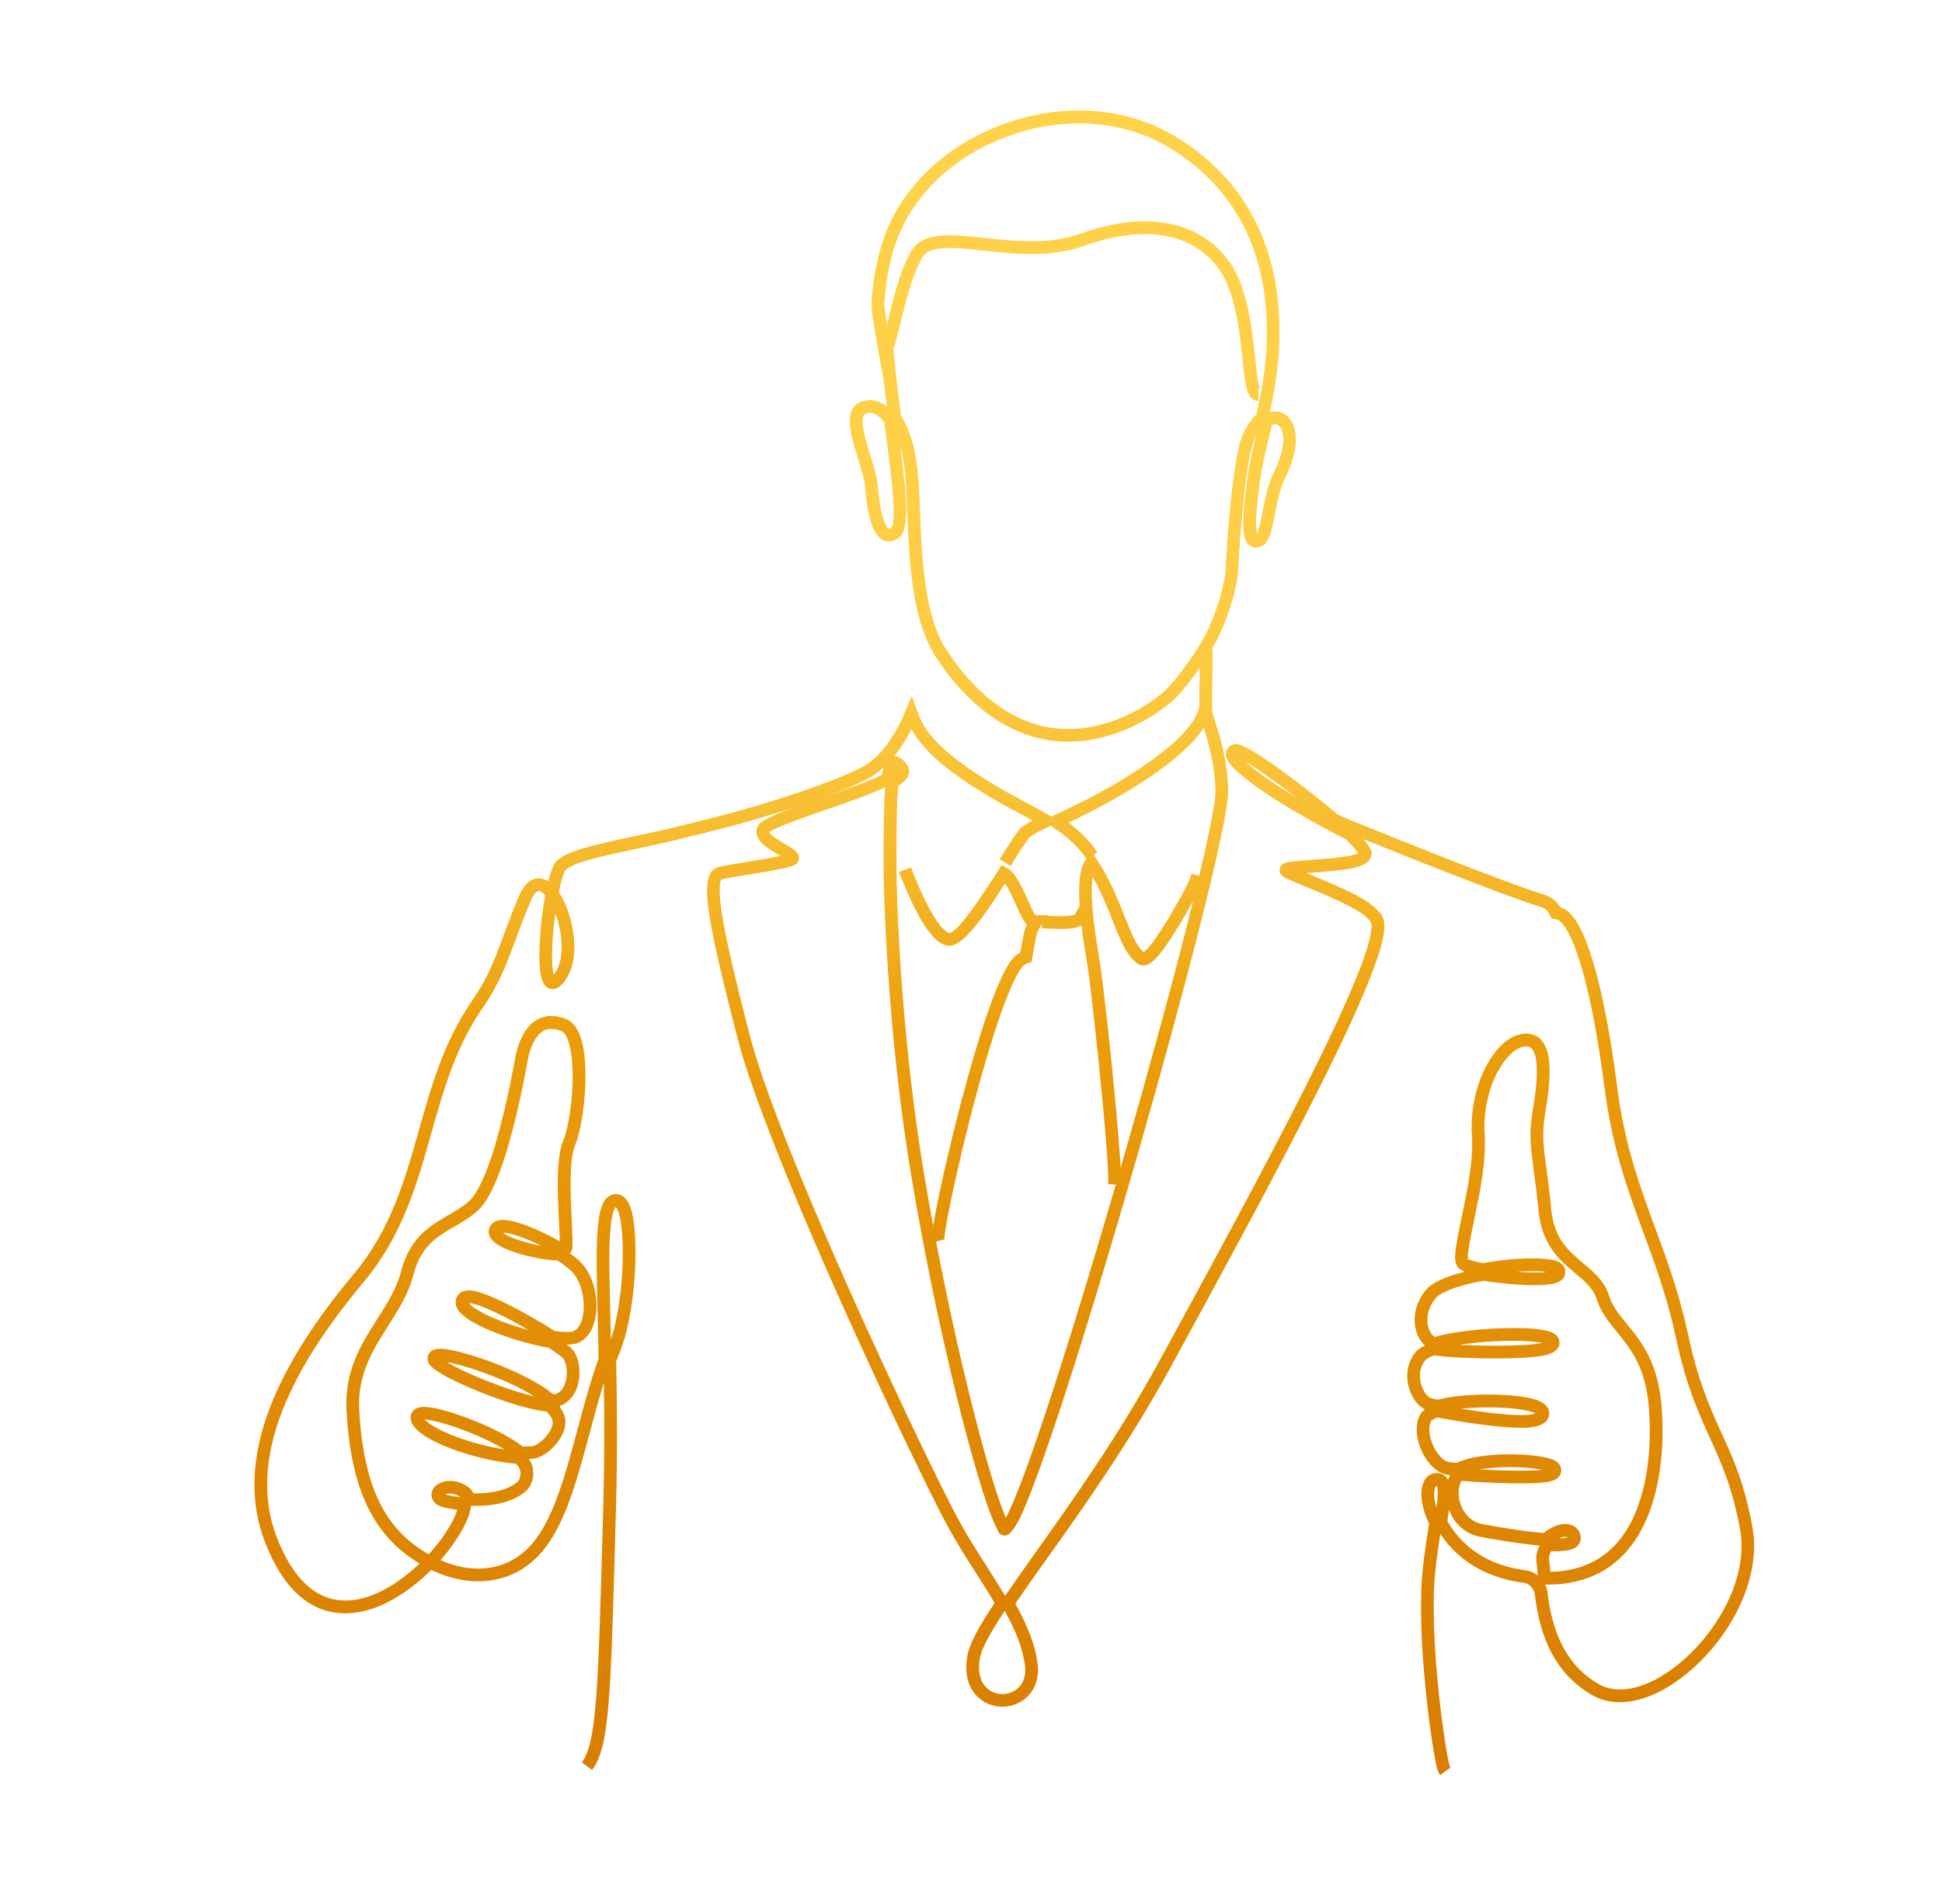 <svg width="609" height="597" viewBox="0 0 609 597" fill="none" xmlns="http://www.w3.org/2000/svg">
<path d="M451.62 556.65C451.04 555.84 450.77 554.95 450.56 554.12L450.52 553.97C449.78 550.87 447.91 539.5 446.71 526.02C445.83 516.18 445.49 507.27 445.68 499.54C445.86 492.33 447.05 484.82 448.01 478.79L448.16 477.85C447.12 475.68 446.39 473.46 446.02 471.4C445.63 469.22 445.65 467.26 446.09 465.73C446.77 463.32 448.4 461.93 450.57 461.93C451.64 461.93 453.18 462.28 454.1 464.1C454.28 463.57 454.51 463.06 454.76 462.57C454.41 462.53 454.11 462.49 453.86 462.45C453.06 462.34 452.25 462.06 451.47 461.63C449.33 460.47 447.32 458.15 445.95 455.27C444.57 452.38 443.99 449.23 444.37 446.64C444.53 445.52 444.86 444.51 445.34 443.62C445.68 443 446.18 442.45 446.88 441.98C446.34 441.72 445.81 441.36 445.3 440.93C443.84 439.67 442.66 437.79 441.97 435.63C441.24 433.34 441.11 430.96 441.6 428.75C442.01 426.92 442.83 425.28 444.03 423.88C444.66 423.15 445.6 422.5 446.86 421.91C445.59 420.79 444.63 419.22 444.09 417.37C443.53 415.45 443.46 413.33 443.88 411.23C444.37 408.8 445.52 406.45 447.22 404.44C448.16 403.33 449.63 402.32 451.7 401.36C453.75 400.41 456.35 399.54 459.39 398.78C458.6 398.48 458.15 398.21 457.84 398C455.44 396.29 456.08 392.64 458.44 381.38C460.08 373.59 462.11 363.9 461.59 356.02C461.53 355.14 461.5 354.22 461.5 353.29C461.5 346.28 463.35 339.03 466.58 333.41C469.86 327.7 473.94 324.41 478.08 324.13C478.24 324.12 478.41 324.11 478.61 324.11C481.02 324.11 485.17 325.29 485.85 333.23C486.27 338.08 485.4 344.17 484.59 348.94C483.48 355.53 483.98 359.28 484.99 366.76C485.43 370.06 485.98 374.11 486.47 379.26C487.36 388.48 491.84 392.22 496.57 396.19C499.79 398.88 503.11 401.67 504.54 406.19C505.62 409.6 507.63 412.06 510.19 415.18C514.82 420.84 520.07 427.25 521.12 441.66C521.4 445.5 521.45 449.36 521.27 453.13C520.89 461.02 519.27 472.34 513.74 481.48C508.07 490.83 499.58 495.98 488.49 496.79C487.21 496.88 485.91 496.92 484.6 496.9H484.54C484.96 497.73 485.19 498.51 485.26 499.06C486.35 508.19 489.2 521.12 501.32 528.1C504.11 529.7 507.49 530.18 511.25 529.5C516.16 528.62 521.5 525.87 526.71 521.57C531.91 517.28 536.48 511.83 539.94 505.83C545.07 496.91 547.12 487.66 545.7 479.78C543.31 466.53 539.9 459.02 536.28 451.06C532.6 442.97 528.8 434.61 525.59 419.63C522.84 406.79 519.05 396.5 515.38 386.54C510.36 372.9 505.62 360.03 503.18 341.16C501.23 326.06 498.9 313.67 496.26 304.35C492.71 291.82 489.75 289.11 488.64 288.52C488.36 288.37 488.08 288.28 487.81 288.23L486.58 288.04L486.06 286.9C485.47 285.61 484.52 284.82 482.98 284.33C477.09 282.48 466.8 278.68 452.41 273.04C445.09 270.17 436.92 266.91 427.58 263.12C429.96 265.85 430.24 267.13 430.1 268.07C429.54 272 423.48 272.73 413.57 273.47C412.25 273.57 410.9 273.67 409.65 273.77C410.72 274.22 411.91 274.71 413.16 275.23C424.76 280.03 433.68 284.14 434.11 289.58C434.44 293.71 432.6 303.72 412.9 342.81C399.95 368.5 382.52 400.45 367.15 428.65C354.19 452.41 339.59 472.93 327.86 489.41C324.41 494.26 321.14 498.85 318.39 502.87C322.36 509.99 324.51 515.7 325.34 521.29C326.12 526.52 324.32 530.95 320.42 533.43C318.62 534.57 316.51 535.18 314.33 535.18H314.04C311.71 535.12 309.51 534.38 307.68 533.03C305.41 531.35 301.84 527.31 303.39 519.06C304.05 515.56 306.61 510.63 311.91 502.65C310.19 499.75 308.32 496.82 306.36 493.74C303.29 488.93 300.15 484.01 297.28 478.77C292.04 469.22 272.44 428.83 255.2 388.87C242.98 360.55 234.77 338.88 231.46 326.2C226.62 307.63 223.76 295.2 222.48 287.09C220.98 277.59 221.73 273.08 225 271.99C226.18 271.6 228.65 271.19 232.57 270.55C236 269.99 241.52 269.1 244.74 268.41C244.37 268.19 244.02 267.98 243.74 267.81C240.59 265.95 236.67 263.63 237.27 260.01C237.63 257.87 240.44 256.31 249.69 252.96C242.07 255.48 233.84 257.91 226.01 259.92C221.48 261.09 217.09 262.16 212.84 263.2C208.28 264.32 203.75 265.28 199.37 266.21C189.68 268.27 179.66 270.4 177.38 272.84C176.87 273.41 176.05 275.87 175.25 279.75C175.66 280.36 176.05 281.02 176.44 281.75C179.87 288.3 182.35 300.65 177.11 307.61C176.58 308.31 174.98 310.45 172.8 310.11C171.9 309.97 170.68 309.36 169.95 307.25C168.42 302.82 169.23 290.17 170.98 280.76C170.14 279.82 169.4 279.43 168.91 279.41C168.34 279.43 167.41 280.23 166.49 282.41C164.43 287.26 162.91 291.36 161.58 294.97C158.77 302.57 156.55 308.57 151.26 316.21C142.9 328.29 139.02 342.03 135.28 355.31C130.82 371.13 126.22 387.48 114.15 401.9C101.83 416.63 93.47 429.83 88.59 442.26C82.81 456.99 82.24 470.46 86.88 482.29C91.98 495.3 99.2 501.9 108.34 501.9C111.05 501.9 113.92 501.31 116.89 500.15C121.12 498.49 125.57 495.66 129.77 491.96C130.37 491.43 130.98 490.87 131.57 490.3C130.68 489.76 129.79 489.19 128.92 488.59C122.09 483.86 117.15 477.51 113.81 469.17C110.93 461.97 109.25 453.19 108.66 442.32C107.98 429.83 113.23 421.6 118.3 413.64C121.42 408.75 124.36 404.13 125.76 398.75C128.54 388.05 134.77 384.43 140.26 381.25C142.52 379.94 144.85 378.59 146.95 376.8C148.56 375.42 151.13 371.8 154.23 362.4C158.05 350.8 160.73 336.37 161.47 332.22C161.83 330.16 162.35 328.29 163.01 326.65C164.14 323.82 165.67 321.69 167.54 320.32C169.62 318.81 172.12 318.27 174.8 318.75C175.69 318.91 176.62 319.18 177.55 319.55L177.64 319.59C181.66 321.31 183.65 327.44 183.6 337.83C183.56 345.54 182.26 354.33 180.5 358.73L180.37 359.04C178.37 363.71 178.93 375.39 179.31 383.11C179.57 388.42 179.67 390.8 179.36 391.94C179.24 392.37 179.03 392.74 178.74 393.02C180.68 394.41 182.17 395.75 183.13 396.96C183.96 398.01 184.68 399.25 185.28 400.64C186.66 403.86 187.28 407.76 186.97 411.32C186.63 415.22 185.24 418.33 183.05 420.06C182.55 420.46 181.99 420.79 181.41 421.04C180.49 421.43 179.29 421.62 177.7 421.61C179.09 422.65 179.47 423.11 179.64 423.32C180.05 423.81 180.41 424.41 180.71 425.11C181.59 427.14 181.92 429.86 181.6 432.39C181.21 435.36 179.95 437.87 178.05 439.46C177.43 439.98 176.74 440.4 175.98 440.73C175.85 440.78 175.73 440.83 175.59 440.88V441.17H175.5C176.14 442.01 176.62 442.85 176.92 443.68C177.12 444.22 177.24 444.78 177.29 445.35C177.49 447.61 176.53 450.18 174.6 452.58C172.94 454.65 170.77 456.31 168.81 457.03C168.26 457.23 167.74 457.35 167.25 457.4C166.79 457.44 166.31 457.47 165.81 457.48C165.81 457.48 165.81 457.49 165.82 457.49C166.89 458.92 167.38 460.79 167.2 462.76C167.01 464.76 166.15 466.55 164.83 467.68C162.18 469.94 158.46 471.38 153.78 471.95C151.87 472.18 149.82 472.26 147.71 472.2C147.38 475.71 144.92 480.04 142.9 483.07C141.53 485.13 139.91 487.22 138.15 489.23C142.16 490.99 146.13 491.89 149.97 491.89C150.59 491.89 151.22 491.87 151.85 491.82C158.32 491.31 163.89 488.17 167.97 482.73C174.04 474.64 177.47 461.81 181.1 448.24C183.1 440.78 185.15 433.11 187.72 426.02C187.63 421.72 187.53 417.7 187.44 413.95C186.78 387.22 186.48 375.02 192.86 374.48C193.38 374.43 194.06 374.52 194.63 374.75C196.11 375.35 197.23 376.91 197.95 379.37C198.45 381.08 198.82 383.32 199.04 386.01C199.94 396.86 198.44 414.04 194.37 424.03C193.99 424.96 193.61 425.94 193.23 426.95C193.47 438.94 193.67 454.89 193.16 473.25L193 478.83C191.5 533.22 191.09 547.84 185.67 555.06L182.47 552.66C187.12 546.46 187.59 529.39 189 478.72L189.16 473.14C189.58 458.06 189.52 444.6 189.35 433.69C187.75 438.8 186.34 444.07 184.96 449.23C181.21 463.23 177.68 476.41 171.16 485.12C166.38 491.5 159.81 495.19 152.15 495.8C151.42 495.86 150.69 495.88 149.96 495.88C145.33 495.88 140.57 494.76 135.81 492.56L135.27 492.31L135.25 492.33L135.23 492.32L134.84 492.7C134.05 493.48 133.23 494.24 132.41 494.96C127.87 498.97 123 502.05 118.35 503.88C114.92 505.22 111.55 505.91 108.34 505.91C97.39 505.91 88.92 498.46 83.16 483.76C78.14 470.96 78.72 456.51 84.87 440.81C89.91 427.97 98.48 414.4 111.08 399.34C122.59 385.58 127.08 369.64 131.42 354.24C135.25 340.63 139.22 326.57 147.96 313.94C152.96 306.72 155 301.21 157.82 293.59C159.17 289.94 160.7 285.8 162.8 280.86C164.29 277.36 166.29 275.53 168.74 275.43C169.82 275.39 170.89 275.71 171.93 276.36C172.69 273.36 173.55 271.09 174.44 270.14C177.42 266.94 185.54 265.08 198.53 262.32C202.88 261.4 207.37 260.44 211.81 259.36C216.12 258.31 220.5 257.23 225 256.07C234.46 253.63 244.52 250.6 253.32 247.51C262.14 244.42 269.05 241.5 271.81 239.71C277.84 235.78 281.81 227.95 283.65 223.63L285.92 218.29L287.94 223.73C288.28 224.64 288.66 225.51 289.07 226.34C290.77 229.74 294.07 233.43 298.86 237.28C303.04 240.64 308.31 244.13 314.96 247.94C316.68 248.92 318.67 249.99 320.6 251.01C323.21 252.4 325.88 253.83 328.49 255.39L329.62 256.07L333.46 254.29C353.15 245.18 374.77 231.04 376.1 221.34C376.06 219.38 376.11 216.6 376.19 212.72C376.21 211.69 376.23 210.54 376.25 209.41C372.9 214.2 369.34 218.47 367.42 220.06C360.72 225.57 353.28 229.36 345.29 231.31C335.49 233.71 325.9 232.69 317.07 228.33C305.87 222.79 297.96 212.98 293.3 205.72C285.86 194.15 285.1 175.39 284.49 160.31C284.3 155.64 284.12 151.25 283.76 147.77C283.46 144.91 282.97 142.27 282.3 139.88C284.59 157.45 285.23 166.26 281.74 168.75C280.77 169.44 279.77 169.79 278.77 169.79C276.46 169.79 274.66 168.08 273.44 164.69C272.13 161.07 271.52 155.99 271.24 152.37C271.08 150.32 270.15 147.35 269.17 144.2C266.84 136.76 264.21 128.36 269.88 126.06C270.6 125.77 271.33 125.58 272.05 125.5C274.2 125.28 276.24 125.96 278.13 127.51C277.77 124.75 277.42 121.97 277.1 119.26C276.9 118.02 276.54 116.1 276.15 113.96C274.52 105.06 273.18 97.47 273.33 94.77C273.61 89.75 274.52 82.13 277.3 74.3C278.32 71.42 279.64 68.59 281.21 65.88C288.21 53.82 300.09 44.24 314.67 38.91C322.41 36.08 330.39 34.64 338.37 34.64C345.41 34.64 352.18 35.78 358.49 38.02C361.66 39.15 364.73 40.56 367.6 42.23C377.98 48.25 386.09 56.18 391.73 65.79C397.38 75.43 400.55 86.75 401.14 99.42C401.68 111.01 400.13 120.61 398.22 129.24C399.44 128.9 400.69 128.94 401.81 129.34C403.31 129.88 404.53 131.03 405.33 132.67C407.29 136.68 406.51 142.69 403.14 149.61C401.3 153.38 400.49 157.69 399.76 161.49C398.77 166.7 397.99 170.81 394.85 171.59C394.53 171.67 394.22 171.71 393.92 171.71C391.53 171.71 390.18 169.79 389.91 165.99C389.69 162.79 390.07 157.99 391.18 149.95C391.78 145.59 392.81 141.2 393.92 136.58C393.11 138.21 392.46 140.17 392.04 142.37C391.22 146.6 390.48 151.84 389.85 157.95C388.98 166.34 388.53 174.22 388.34 178.17C388.08 183.46 386.01 190.98 382.79 198.28C382.1 199.84 381.19 201.57 380.15 203.34C380.32 204.7 380.29 207.44 380.18 212.79C380.12 215.48 380.05 219.11 380.09 221.45H380.1C380.1 221.48 380.09 221.5 380.09 221.53C380.11 222.55 380.16 223.31 380.24 223.63C382.41 230.34 384.88 237.98 385.15 247.64C385.43 257.81 370.48 314.08 357.58 359.18C345.23 402.38 327.97 458.84 319.96 475.79C319.28 477.22 318.53 478.51 317.77 479.51C316.77 480.84 316.43 481.28 315.5 481.46L315.25 481.51L314.95 481.5C313.84 481.43 312.98 480.65 312.76 479.57C312.29 478.74 311.74 477.57 311.14 476.09C307.84 467.88 302.93 450.5 298 429.59C294.67 415.47 289.83 393.29 285.63 367.84C283.16 352.87 281.16 336.73 279.67 319.88C277.63 296.84 277.09 278.4 277.09 271.15C277.09 261.56 277.13 252.49 277.59 246.87C272.6 249.22 264.76 251.94 257.75 254.37C251.83 256.42 243.1 259.45 241.22 260.96C241.61 261.94 244.46 263.63 245.74 264.39C248.92 266.28 250.52 267.22 250.52 269.02C250.52 271.62 248.81 271.98 233.2 274.51C230.21 274.99 227.15 275.49 226.21 275.8C226.21 275.82 224.9 277.11 226.38 286.48C227.64 294.46 230.47 306.76 235.28 325.21C238.54 337.7 246.68 359.17 258.82 387.3C276.02 427.15 295.53 467.37 300.74 476.86C303.55 481.98 306.65 486.84 309.65 491.54C311.62 494.63 313.47 497.53 315.19 500.42C317.93 496.42 321.15 491.89 324.54 487.13C336.22 470.71 350.74 450.3 363.59 426.75C378.95 398.58 396.37 366.66 409.28 341.03C423.53 312.75 430.53 295.56 430.08 289.92C429.8 286.48 417.5 281.39 411.59 278.94C407.4 277.21 404.88 276.15 403.62 275.55C402.62 275.08 401.12 274.36 401.3 272.63C401.49 270.69 403.41 270.42 404.45 270.27C405.76 270.09 408.14 269.87 413.23 269.49C416.54 269.24 424.01 268.69 425.88 267.52C425.5 266.9 424.51 265.57 422 263.13C416.03 260.27 403.57 253.24 397.09 248.84C393.43 246.36 390.37 244.05 388.24 242.16C386.13 240.3 383.47 237.54 384.73 235.06C384.84 234.84 384.97 234.65 385.11 234.48C385.81 233.62 386.85 233.22 388.12 233.4C388.75 233.49 390.73 233.77 399.34 239.8C404.21 243.21 409.99 247.6 415.21 251.84C416.72 253.07 418.16 254.27 419.48 255.41C420.66 255.96 421.77 256.45 422.79 256.86C434.79 261.75 444.95 265.82 453.84 269.31C468.14 274.92 478.34 278.69 484.14 280.51C486.44 281.23 488.16 282.56 489.26 284.47C489.67 284.6 490.07 284.76 490.46 284.97C493.96 286.82 497.09 292.8 500.06 303.24C502.76 312.75 505.13 325.33 507.1 340.63C509.48 359.05 514.14 371.72 519.08 385.13C522.8 395.23 526.64 405.66 529.45 418.77C532.57 433.33 536.28 441.49 539.87 449.38C543.59 457.57 547.11 465.3 549.58 479.05C551.17 487.86 548.95 498.07 543.35 507.81C539.66 514.22 534.77 520.04 529.21 524.63C523.47 529.37 517.49 532.41 511.91 533.42C507.21 534.27 502.89 533.63 499.27 531.55C485.59 523.67 482.43 509.5 481.24 499.51C481.24 499.5 480.49 496.66 477.81 496.32C463.29 494.5 455.54 486.83 451.68 481.01C450.8 486.62 449.81 493.28 449.66 499.6C449.47 507.18 449.81 515.93 450.68 525.62C451.85 538.73 453.7 550.09 454.39 552.99L454.42 553.12C454.52 553.53 454.65 554 454.86 554.29L451.62 556.65ZM315.07 505.16C310.32 512.32 307.85 517 307.32 519.83C306.18 525.94 308.55 528.73 310.06 529.85C311.22 530.71 312.63 531.18 314.14 531.22H314.33C315.75 531.22 317.12 530.83 318.28 530.09C320.83 528.47 321.93 525.57 321.39 521.91C320.65 516.9 318.69 511.69 315.07 505.16ZM453.88 476.94C456.78 482.13 463.66 490.55 478.34 492.39C479.95 492.59 481.25 493.23 482.26 494.07L482.24 493.84C482.11 492.25 482 490.91 481.85 489.95C481.52 487.81 482.07 486.03 482.83 484.67C475.67 484.02 466.88 482.43 464.19 481.93C462.87 481.68 461.61 481.24 460.46 480.61C457.89 479.21 455.88 476.95 454.64 474.07C454.55 473.86 454.47 473.65 454.38 473.43C454.24 474.56 454.06 475.75 453.88 476.94ZM486.45 486.4C485.87 487.34 485.66 488.32 485.81 489.33C485.96 490.3 486.07 491.51 486.18 492.9C486.85 492.89 487.52 492.85 488.19 492.81C497.91 492.1 505.36 487.59 510.31 479.41C515.41 470.99 516.91 460.37 517.27 452.94C517.44 449.33 517.4 445.64 517.13 441.96C516.17 428.81 511.55 423.18 507.09 417.73C504.49 414.55 502.03 411.55 500.72 407.41C499.64 404 497.03 401.81 494 399.27C489.09 395.16 483.53 390.5 482.48 379.65C481.99 374.58 481.45 370.57 481.02 367.35C479.99 359.67 479.42 355.46 480.64 348.28C481.41 343.75 482.24 337.98 481.86 333.58C481.39 328.12 479.29 328.12 478.6 328.12C478.5 328.12 478.4 328.12 478.33 328.13C475.67 328.31 472.57 331.03 470.05 335.41C467.16 340.44 465.5 346.96 465.5 353.29C465.5 354.13 465.53 354.96 465.58 355.75C466.14 364.18 464.04 374.18 462.36 382.2C461.32 387.16 460.03 393.29 460.38 394.86C460.81 395.07 462.01 395.53 465 396.07C467.47 395.64 470 395.29 472.54 395.03C475.37 394.74 478.15 394.59 480.57 394.59C487.65 394.59 489.14 395.85 489.62 396.26C490.03 396.61 490.35 397.02 490.57 397.49C490.94 398.29 490.99 399.14 490.71 399.95C490.21 401.42 488.71 402.35 486.26 402.72C484.98 402.91 483.29 403.01 481.23 403.01H480.83C476.18 402.98 470.08 402.44 465.2 401.62C460.25 402.53 456.2 403.69 453.39 404.99C451.51 405.86 450.66 406.58 450.28 407.02C449.01 408.52 448.16 410.24 447.8 412.01C447.51 413.48 447.55 414.95 447.93 416.25C448.26 417.4 448.83 418.33 449.55 418.95C449.68 419.06 449.81 419.16 449.95 419.24C451.7 418.74 453.74 418.29 456.03 417.91C461.53 416.99 468.53 416.45 474.75 416.45C481.85 416.45 486.26 417.15 487.85 418.52C488.48 419.06 488.88 419.76 489 420.52C489.05 420.8 489.06 421.09 489.03 421.37C488.74 424.4 484.43 425.05 483.01 425.26C480.83 425.59 477.81 425.81 474.04 425.91C472.44 425.96 470.7 425.98 468.88 425.98C461.01 425.98 452.7 425.55 449.84 425.01C447.82 425.72 447.19 426.32 447.04 426.49C446.27 427.38 445.75 428.43 445.49 429.61C445.15 431.13 445.25 432.79 445.76 434.41C446.23 435.88 446.98 437.12 447.89 437.9C448.29 438.24 448.67 438.46 449.02 438.53C449.48 438.63 450.13 438.77 450.89 438.91C454.86 437.9 460.41 437.32 466.27 437.3H466.54C470.28 437.3 473.94 437.52 476.86 437.92C480.55 438.42 482.98 439.19 484.31 440.26C485.83 441.49 485.9 442.93 485.81 443.68L485.76 443.98C484.93 447.65 479.34 447.71 477.5 447.73H477.1C474.16 447.73 470.3 447.43 465.6 446.85C459.15 446.04 453.08 444.94 450.82 444.51C449.1 445.08 448.83 445.53 448.83 445.54C448.58 446.01 448.4 446.57 448.31 447.21C448.05 449.02 448.51 451.39 449.55 453.55C450.55 455.65 451.98 457.36 453.37 458.12C453.74 458.32 454.09 458.44 454.42 458.49C454.97 458.57 455.8 458.66 456.83 458.75C457.2 458.56 457.59 458.38 458.01 458.22C461.46 456.84 467.11 456.05 473.53 456.05H474.09C478.72 456.09 485.02 456.61 487.54 457.99C488.44 458.48 489.05 459.13 489.37 459.92C489.52 460.29 489.59 460.66 489.6 461.04C489.62 462.41 488.86 464.16 485.1 464.74C483.71 464.95 481.73 465.09 479.2 465.14C472.85 465.27 464.02 464.84 458.3 464.39C457.96 465.01 457.72 465.71 457.58 466.48C457.22 468.39 457.48 470.5 458.32 472.44C459.2 474.49 460.6 476.08 462.38 477.05C463.16 477.48 464.02 477.78 464.93 477.95C467.69 478.47 477.02 480.16 484.13 480.72C484.44 480.45 484.77 480.19 485.12 479.95C486.09 479.26 487.15 478.71 488.2 478.36C489.37 477.97 490.51 477.81 491.53 477.93C493.58 478.15 495.07 479.36 495.6 481.23C495.71 481.61 495.76 482.01 495.74 482.4C495.69 483.57 495.05 485.64 491.34 486.21C490.11 486.42 488.48 486.48 486.45 486.4ZM172.92 322.63C171.78 322.63 170.79 322.95 169.88 323.61C168.62 324.53 167.55 326.07 166.71 328.19C166.16 329.57 165.71 331.18 165.4 332.97C164.66 337.18 161.93 351.86 158.02 363.71C155.26 372.08 152.49 377.37 149.55 379.9C147.18 381.93 144.68 383.38 142.27 384.78C136.98 387.85 131.99 390.74 129.63 399.83C128.08 405.82 124.97 410.69 121.68 415.86C116.94 423.29 112.05 430.97 112.66 442.18C113.22 452.6 114.82 460.97 117.53 467.76C120.56 475.35 125.04 481.11 131.2 485.38C132.27 486.12 133.36 486.81 134.45 487.43C136.36 485.33 138.12 483.1 139.57 480.92C141.48 478.05 142.82 475.43 143.41 473.43C141.36 473.18 139.47 472.81 138.31 472.42C136.18 471.71 135.58 470.28 135.4 469.5C135.16 468.38 135.46 467.26 136.25 466.33C136.76 465.73 137.48 465.23 138.33 464.89C139.16 464.56 140.12 464.38 141.11 464.38C142.42 464.38 144.44 464.69 146.64 466.15C147.44 466.68 148.06 467.41 148.48 468.28C150.16 468.31 151.8 468.23 153.31 468.05C157.2 467.58 160.21 466.46 162.24 464.72C162.76 464.27 163.13 463.43 163.22 462.47C163.31 461.49 163.1 460.61 162.63 459.98C162.39 459.66 162.09 459.32 161.72 458.97C155.76 458.52 148.37 456.82 141.79 454.38C137.08 452.64 129.13 449.09 128.77 444.88C128.76 444.73 128.75 444.54 128.76 444.34C128.79 443.63 129.05 442.97 129.52 442.43C130.52 441.27 132.36 440.92 135.17 441.37C136.97 441.66 139.29 442.24 141.87 443.05C149.04 445.3 158.5 449.38 163.86 453.57C164.98 453.6 166 453.58 166.93 453.5C167.01 453.49 167.17 453.47 167.45 453.37C168.72 452.9 170.31 451.64 171.5 450.16C172.76 448.59 173.42 447 173.32 445.78C173.3 445.56 173.25 445.35 173.18 445.15C172.9 444.4 172.3 443.55 171.44 442.66C166.82 442.18 159.3 439.99 151.08 436.73C147.5 435.31 135.71 430.44 134.37 427.35C134.19 426.93 134.09 426.5 134.09 426.07C134.09 425.01 134.59 424.11 135.5 423.52C136.56 422.83 138.28 422.76 140.93 423.24C142.87 423.59 145.32 424.22 148.03 425.04C155.91 427.44 167.18 432.05 173.55 437.25C174.19 437.23 174.39 437.14 174.4 437.14C174.81 436.96 175.17 436.74 175.5 436.47C176.63 435.53 177.39 433.92 177.65 431.95C177.89 430.14 177.66 428.16 177.06 426.78C176.87 426.35 176.7 426.09 176.58 425.96C176.33 425.66 175.08 424.62 172.02 422.63C167.26 421.82 161.42 420.19 156.24 418.24C151.08 416.29 144.63 413.28 143.24 410.02C142.94 409.33 142.83 408.61 142.91 407.9C142.98 407.23 143.22 406.63 143.62 406.11C144.13 405.45 145.13 404.65 147.02 404.65C147.89 404.65 148.91 404.82 150.06 405.15C151.89 405.68 154.29 406.63 157.17 408C163.11 410.81 169.66 414.64 173.93 417.36C174.42 417.43 174.85 417.49 175.26 417.53C176.23 417.64 177.09 417.69 177.82 417.69C179.12 417.69 179.67 417.52 179.84 417.44C180.11 417.32 180.36 417.18 180.58 417C181.88 415.97 182.76 413.8 183 411.05C183.25 408.12 182.75 404.93 181.62 402.29C181.16 401.22 180.62 400.28 180 399.51C179.04 398.3 177.21 396.8 174.83 395.26C173.71 395.26 172.44 395.16 171.05 394.96C169.29 394.71 167.34 394.32 165.43 393.85C163.48 393.37 161.61 392.8 160 392.2C154.99 390.34 152.75 388.07 153.35 385.46C153.49 384.87 153.75 384.35 154.14 383.91C155.31 382.58 157.4 382.22 160.43 382.88C162.38 383.3 164.84 384.13 167.54 385.27C170.25 386.41 173.03 387.81 175.54 389.27C175.52 387.78 175.41 385.56 175.3 383.39C174.86 374.31 174.31 363.05 176.67 357.54L176.77 357.3C178.31 353.45 179.55 344.91 179.58 337.87C179.62 329.97 178.25 324.27 176.08 323.34C175.36 323.05 174.7 322.86 174.08 322.75C173.7 322.66 173.3 322.63 172.92 322.63ZM490.84 481.92C490.44 481.92 489.97 482.01 489.47 482.18C489.26 482.25 489.05 482.33 488.84 482.43C489.59 482.41 490.22 482.36 490.72 482.28C491.13 482.22 491.4 482.14 491.58 482.08C491.49 482.01 491.34 481.96 491.08 481.93C491 481.93 490.92 481.92 490.84 481.92ZM316.72 478.87C316.72 478.88 316.72 478.89 316.72 478.9C316.72 478.89 316.72 478.88 316.72 478.87ZM293.56 389.37C296.6 405.29 299.63 418.93 301.93 428.7C306.81 449.42 311.65 466.59 314.88 474.62C315.08 475.11 315.26 475.54 315.42 475.91C315.74 475.37 316.06 474.77 316.37 474.12C323.47 459.07 338.08 412.11 349.9 371.49L347.5 371.29C347.6 370.13 347.62 365.25 345.72 345.04C344.26 329.43 342.27 311.5 341.11 303.34C341.04 302.88 340.93 302.2 340.79 301.33L340.76 301.13C340.15 297.49 339.57 293.77 339.14 290.2C337.89 290.96 335.81 291.3 332.51 291.3C330.7 291.3 328.82 291.2 327.17 291.11L326.69 291.08L326.76 289.8L326.25 290.57C325.6 291.55 325.15 292.64 324.92 293.8C324.58 295.52 324.15 297.82 323.72 300.29L323.48 301.67L322.14 302.09C321.96 302.15 321.65 302.28 321.21 302.58C320.53 303.05 316.73 306.72 309.08 332.86C301.84 357.58 295.9 385.91 296.15 388.81C296.14 388.74 296.13 388.68 296.11 388.64L293.56 389.37ZM450.56 465.94C450.38 465.96 450.15 466.08 449.94 466.82C449.68 467.74 449.69 469.15 449.96 470.7C450.08 471.36 450.24 472.04 450.45 472.73C450.69 470.95 450.85 469.31 450.85 468.05C450.85 466.72 450.65 466.15 450.56 465.94ZM139.67 468.63C140.55 468.91 142.32 469.26 144.47 469.5C144.45 469.48 144.42 469.47 144.4 469.45C143.03 468.54 141.85 468.35 141.09 468.35C140.61 468.35 140.15 468.43 139.8 468.57C139.76 468.59 139.71 468.61 139.67 468.63ZM463.97 460.78C468.93 461.06 474.65 461.25 479.12 461.16C480.98 461.12 482.5 461.04 483.65 460.91C481.62 460.48 478.29 460.09 474.07 460.06H473.52C470 460.06 466.69 460.32 463.97 460.78ZM133.19 445.14C134.25 446.28 137.27 448.41 143.17 450.59C148.06 452.4 153.4 453.78 158.18 454.5C153.12 451.42 146.2 448.57 140.66 446.83C138.25 446.08 136.13 445.54 134.52 445.28C134.02 445.2 133.57 445.16 133.19 445.14ZM458.17 441.74C460.55 442.13 463.3 442.54 466.11 442.89C470.64 443.46 474.34 443.74 477.1 443.74H477.48C479.81 443.72 480.98 443.42 481.52 443.21C480.97 442.91 479.56 442.35 476.33 441.91C473.59 441.53 470.12 441.33 466.56 441.33H466.29C463.43 441.33 460.67 441.48 458.17 441.74ZM140.1 427.12C142.44 428.52 146.6 430.62 152.54 432.98C158.23 435.24 163.52 436.95 167.61 437.9C161.55 434.07 153.1 430.74 146.85 428.83C144.29 428.05 141.99 427.46 140.2 427.14C140.17 427.13 140.13 427.13 140.1 427.12ZM457.61 421.72C462.58 421.97 469.01 422.07 473.93 421.94C477.54 421.84 480.39 421.63 482.41 421.33C482.9 421.26 483.31 421.18 483.65 421.1C482.08 420.79 479.27 420.47 474.75 420.46C469.08 420.45 462.75 420.92 457.61 421.72ZM193.09 378.49C193.1 378.54 191.8 379.17 191.32 386.83C190.92 393.16 191.15 402.31 191.43 413.89C191.48 415.88 191.53 417.94 191.58 420.07C194.73 410.44 195.84 395.9 195.05 386.4C194.85 383.97 194.53 382 194.1 380.55C193.63 378.91 193.14 378.52 193.09 378.49ZM147.03 408.63C147.67 409.51 150.37 411.72 157.65 414.47C160.3 415.47 163.13 416.38 165.87 417.13C162.58 415.22 158.9 413.22 155.45 411.59C152.76 410.32 150.58 409.44 148.95 408.97C147.98 408.69 147.37 408.63 147.03 408.63ZM475.43 398.79C477.34 398.92 479.18 399 480.83 399.01H481.22C482.76 399.01 484.05 398.95 485.06 398.84C484.03 398.7 482.57 398.59 480.55 398.59C478.98 398.59 477.24 398.66 475.43 398.79ZM157.71 386.54C158.27 387 159.38 387.68 161.39 388.43C162.86 388.97 164.59 389.5 166.39 389.95C167.52 390.23 168.67 390.48 169.77 390.68C168.52 390.05 167.25 389.47 165.99 388.94C163.51 387.89 161.29 387.14 159.59 386.77C158.85 386.61 158.2 386.53 157.71 386.54ZM281.69 246.42C281.69 246.45 281.68 246.48 281.68 246.51C281.17 251.86 281.13 261.23 281.13 271.17C281.13 278.36 281.67 296.64 283.7 319.55C285.18 336.3 287.17 352.34 289.63 367.21C290.61 373.16 291.63 378.93 292.65 384.46C294.34 373.49 300.29 348.62 305.23 331.74C310.83 312.61 315.44 301.69 318.94 299.29C319.28 299.06 319.61 298.86 319.94 298.69C320.32 296.54 320.69 294.55 321 293.02C321.21 291.95 321.55 290.93 322.01 289.96C320.89 288.82 319.99 286.81 318.9 284.38C318.03 282.44 316.45 278.91 315.18 277.03C307.26 289.44 301.79 296.58 297.67 296.58C297.55 296.58 297.44 296.57 297.33 296.56C294.08 296.23 290.63 292.32 286.77 284.6C284.53 280.11 282.78 275.67 281.94 273.42L285.69 272.02C286.5 274.2 288.19 278.49 290.35 282.81C294.97 292.05 297.44 292.55 297.71 292.58C299.09 292.46 302.9 288.99 312.94 273.11L314.09 271.3L315.98 272.3C318.3 273.53 320.17 277.4 322.57 282.75C323.21 284.18 324.14 286.26 324.72 286.99H328.65L328.53 287.17C329.84 287.24 331.22 287.29 332.53 287.29C336.24 287.29 337.05 286.8 337.09 286.77C337.11 286.76 337.11 286.75 337.12 286.75L338.57 283.97C338.16 277.76 338.5 272.54 340.32 269.8L340.71 269.22C339.76 267.95 338.76 266.74 337.73 265.62C335.81 263.55 333.43 261.58 330.47 259.59L329.49 258.93L328.36 259.48C325.45 260.89 323.68 261.89 322.94 262.52C322.13 263.22 319.22 267.84 316.88 271.56L313.49 269.43C317.05 263.77 319.12 260.52 320.33 259.48C321.04 258.87 322.13 258.18 323.8 257.29C322.13 256.35 320.44 255.45 318.79 254.57C316.82 253.52 314.8 252.44 313.03 251.43C306.19 247.51 300.76 243.91 296.41 240.42C291.38 236.37 287.81 232.41 285.8 228.64C284.48 231.28 282.69 234.34 280.42 237.15C282.1 237.06 283.48 238.54 284.33 239.65C285.13 240.69 285.33 241.91 284.91 243.08C284.58 244 283.88 244.86 282.77 245.7C282.42 245.94 282.08 246.18 281.69 246.42ZM342.65 274.98C341.57 281.77 343.85 295.41 344.69 300.41L344.73 300.66C344.88 301.56 345 302.28 345.07 302.76C346.24 310.98 348.24 328.99 349.7 344.65C350.38 351.93 351.13 360.56 351.41 366.26C352.21 363.5 352.99 360.78 353.75 358.11C362.2 328.56 369.29 302.17 374.15 282.49C373.16 284.32 372.05 286.3 370.91 288.24C369.42 290.77 367.21 294.39 365.1 297.33C362.4 301.08 360.35 302.75 358.46 302.75C357.83 302.75 357.23 302.56 356.73 302.19C353.25 299.69 351.31 294.78 348.85 288.56C347.17 284.3 345.3 279.58 342.65 274.98ZM174.14 286.43C174 287.45 173.87 288.51 173.75 289.62C172.82 298.06 173.07 303.55 173.62 305.65C173.71 305.54 173.81 305.41 173.93 305.27C177.07 301.07 176.57 292.81 174.14 286.43ZM342.99 268.08L344.14 269.8C348.04 275.64 350.45 281.72 352.57 287.09C354.65 292.36 356.33 296.59 358.62 298.59C359.09 298.27 360.12 297.39 361.85 294.99C363.87 292.18 366.02 288.67 367.46 286.21C369.29 283.1 371.05 279.88 372.3 277.39C373.23 275.53 373.54 274.48 373.65 274.02L376.07 274.57C379.41 260.49 381.26 250.97 381.17 247.79C380.96 240.22 379.28 233.86 377.51 228.19C368.42 242.22 338.97 256.17 335.14 257.94L335.07 257.97C337.22 259.57 339.05 261.2 340.62 262.9C341.8 264.17 342.94 265.55 344.01 267L344.16 267.21L342.99 268.08ZM390.55 238.85C390.67 238.96 390.79 239.07 390.92 239.19C392.93 240.97 395.86 243.17 399.37 245.56C401.29 246.86 403.73 248.39 406.38 249.98C403.16 247.5 399.95 245.13 397.07 243.12C394.2 241.1 392.07 239.74 390.55 238.85ZM277.08 240.7C276.12 241.58 275.09 242.39 274.01 243.1C271.51 244.73 266.53 246.96 259.76 249.49C266.1 247.28 272.6 244.94 276.58 242.98C276.69 242.28 276.85 241.48 277.08 240.7ZM280.93 241.84C280.91 241.9 280.9 241.96 280.88 242.02C280.92 241.98 280.95 241.94 280.98 241.91C280.96 241.88 280.94 241.86 280.93 241.84ZM282.57 130.39C283.41 131.72 284.15 133.17 284.8 134.77C286.27 138.38 287.26 142.62 287.76 147.38C288.14 150.98 288.32 155.44 288.51 160.16C289.1 174.77 289.83 192.93 296.68 203.59C301.07 210.42 308.49 219.65 318.86 224.78C326.85 228.73 335.47 229.64 344.36 227.46C351.76 225.65 358.67 222.13 364.9 217C367.65 214.73 376 203.91 379.17 196.71C382.16 189.94 384.15 182.77 384.38 178.02C384.57 174.03 385.03 166.06 385.91 157.58C386.56 151.36 387.31 145.99 388.16 141.65C389.15 136.56 391.21 132.45 394 129.99C396 121.23 397.73 111.48 397.18 99.65C396.62 87.63 393.64 76.93 388.32 67.85C383.04 58.84 375.41 51.4 365.64 45.73C362.98 44.19 360.13 42.87 357.19 41.83C351.31 39.74 345 38.68 338.41 38.68C330.9 38.68 323.39 40.03 316.09 42.71C302.38 47.72 291.24 56.68 284.71 67.93C283.26 70.43 282.05 73.03 281.11 75.68C278.49 83.06 277.62 90.28 277.36 95.03C277.3 96.14 277.64 98.78 278.13 101.89C278.23 101.48 278.33 101.07 278.43 100.64C280.06 93.86 282.28 84.6 285.84 78.64C287.85 75.27 291.51 73.76 297.71 73.76C300.99 73.76 304.74 74.17 308.72 74.6C313.47 75.12 318.36 75.65 323.39 75.65C329.31 75.65 334.33 74.88 338.73 73.3C348.99 69.61 358.56 68.53 366.68 70.14C374.88 71.76 381.58 76.15 386.04 82.85C391.43 90.94 392.8 104.25 393.71 113.06C394.06 116.47 394.54 121.13 395.25 121.97C395.21 121.92 395.01 121.76 394.71 121.74L394.63 125.74L394.36 125.73C390.96 125.42 390.5 120.93 389.73 113.48C388.86 105.05 387.56 92.33 382.71 85.06C378.85 79.27 373.04 75.47 365.91 74.06C358.52 72.6 349.66 73.63 340.09 77.06C335.24 78.8 329.78 79.65 323.4 79.65C318.15 79.65 313.16 79.11 308.33 78.58C304.44 78.16 300.78 77.76 297.72 77.76C291.79 77.76 290.09 79.32 289.29 80.68C286.05 86.12 283.9 95.04 282.34 101.55C281.59 104.66 280.94 107.36 280.21 109.34C280.43 112.33 280.75 115.51 281.12 118.76C281.19 119.22 281.25 119.59 281.28 119.86H281.25C281.63 123.34 282.1 126.9 282.57 130.39ZM398.87 133.29C398.59 134.47 398.31 135.63 398.04 136.78C396.88 141.6 395.79 146.14 395.18 150.54C394.11 158.29 393.74 162.84 393.94 165.75C394 166.55 394.09 167.06 394.17 167.39C394.83 166.23 395.44 163.01 395.87 160.78C396.64 156.73 397.51 152.14 399.58 147.89C402.32 142.27 403.13 137.25 401.77 134.46C401.54 133.98 401.13 133.36 400.49 133.14C400.04 132.97 399.47 133.02 398.87 133.29ZM272.84 129.49C272.73 129.49 272.61 129.5 272.5 129.51C272.15 129.55 271.79 129.64 271.42 129.79C269.17 130.71 271.57 138.41 273.01 143.01C274.07 146.41 275.07 149.59 275.26 152.09C275.52 155.47 276.07 160.16 277.23 163.36C277.96 165.37 278.62 165.82 278.8 165.82C278.91 165.82 279.14 165.74 279.45 165.52C281.48 163.48 279.18 146.37 277.49 133.88L277.29 132.42C276.83 131.81 276.38 131.31 275.93 130.9C274.89 129.96 273.86 129.49 272.84 129.49Z" fill="url(#paint0_linear_3785_5239)"/>
<defs>
<linearGradient id="paint0_linear_3785_5239" x1="314.953" y1="34.667" x2="314.953" y2="556.646" gradientUnits="userSpaceOnUse">
<stop stop-color="#FFD24A"/>
<stop offset="0.223" stop-color="#FED048"/>
<stop offset="0.334" stop-color="#FCCA40"/>
<stop offset="0.42" stop-color="#F8BF33"/>
<stop offset="0.493" stop-color="#F2B020"/>
<stop offset="0.556" stop-color="#EB9D09"/>
<stop offset="0.812" stop-color="#DF8803"/>
<stop offset="1" stop-color="#D97E00"/>
</linearGradient>
</defs>
</svg>
